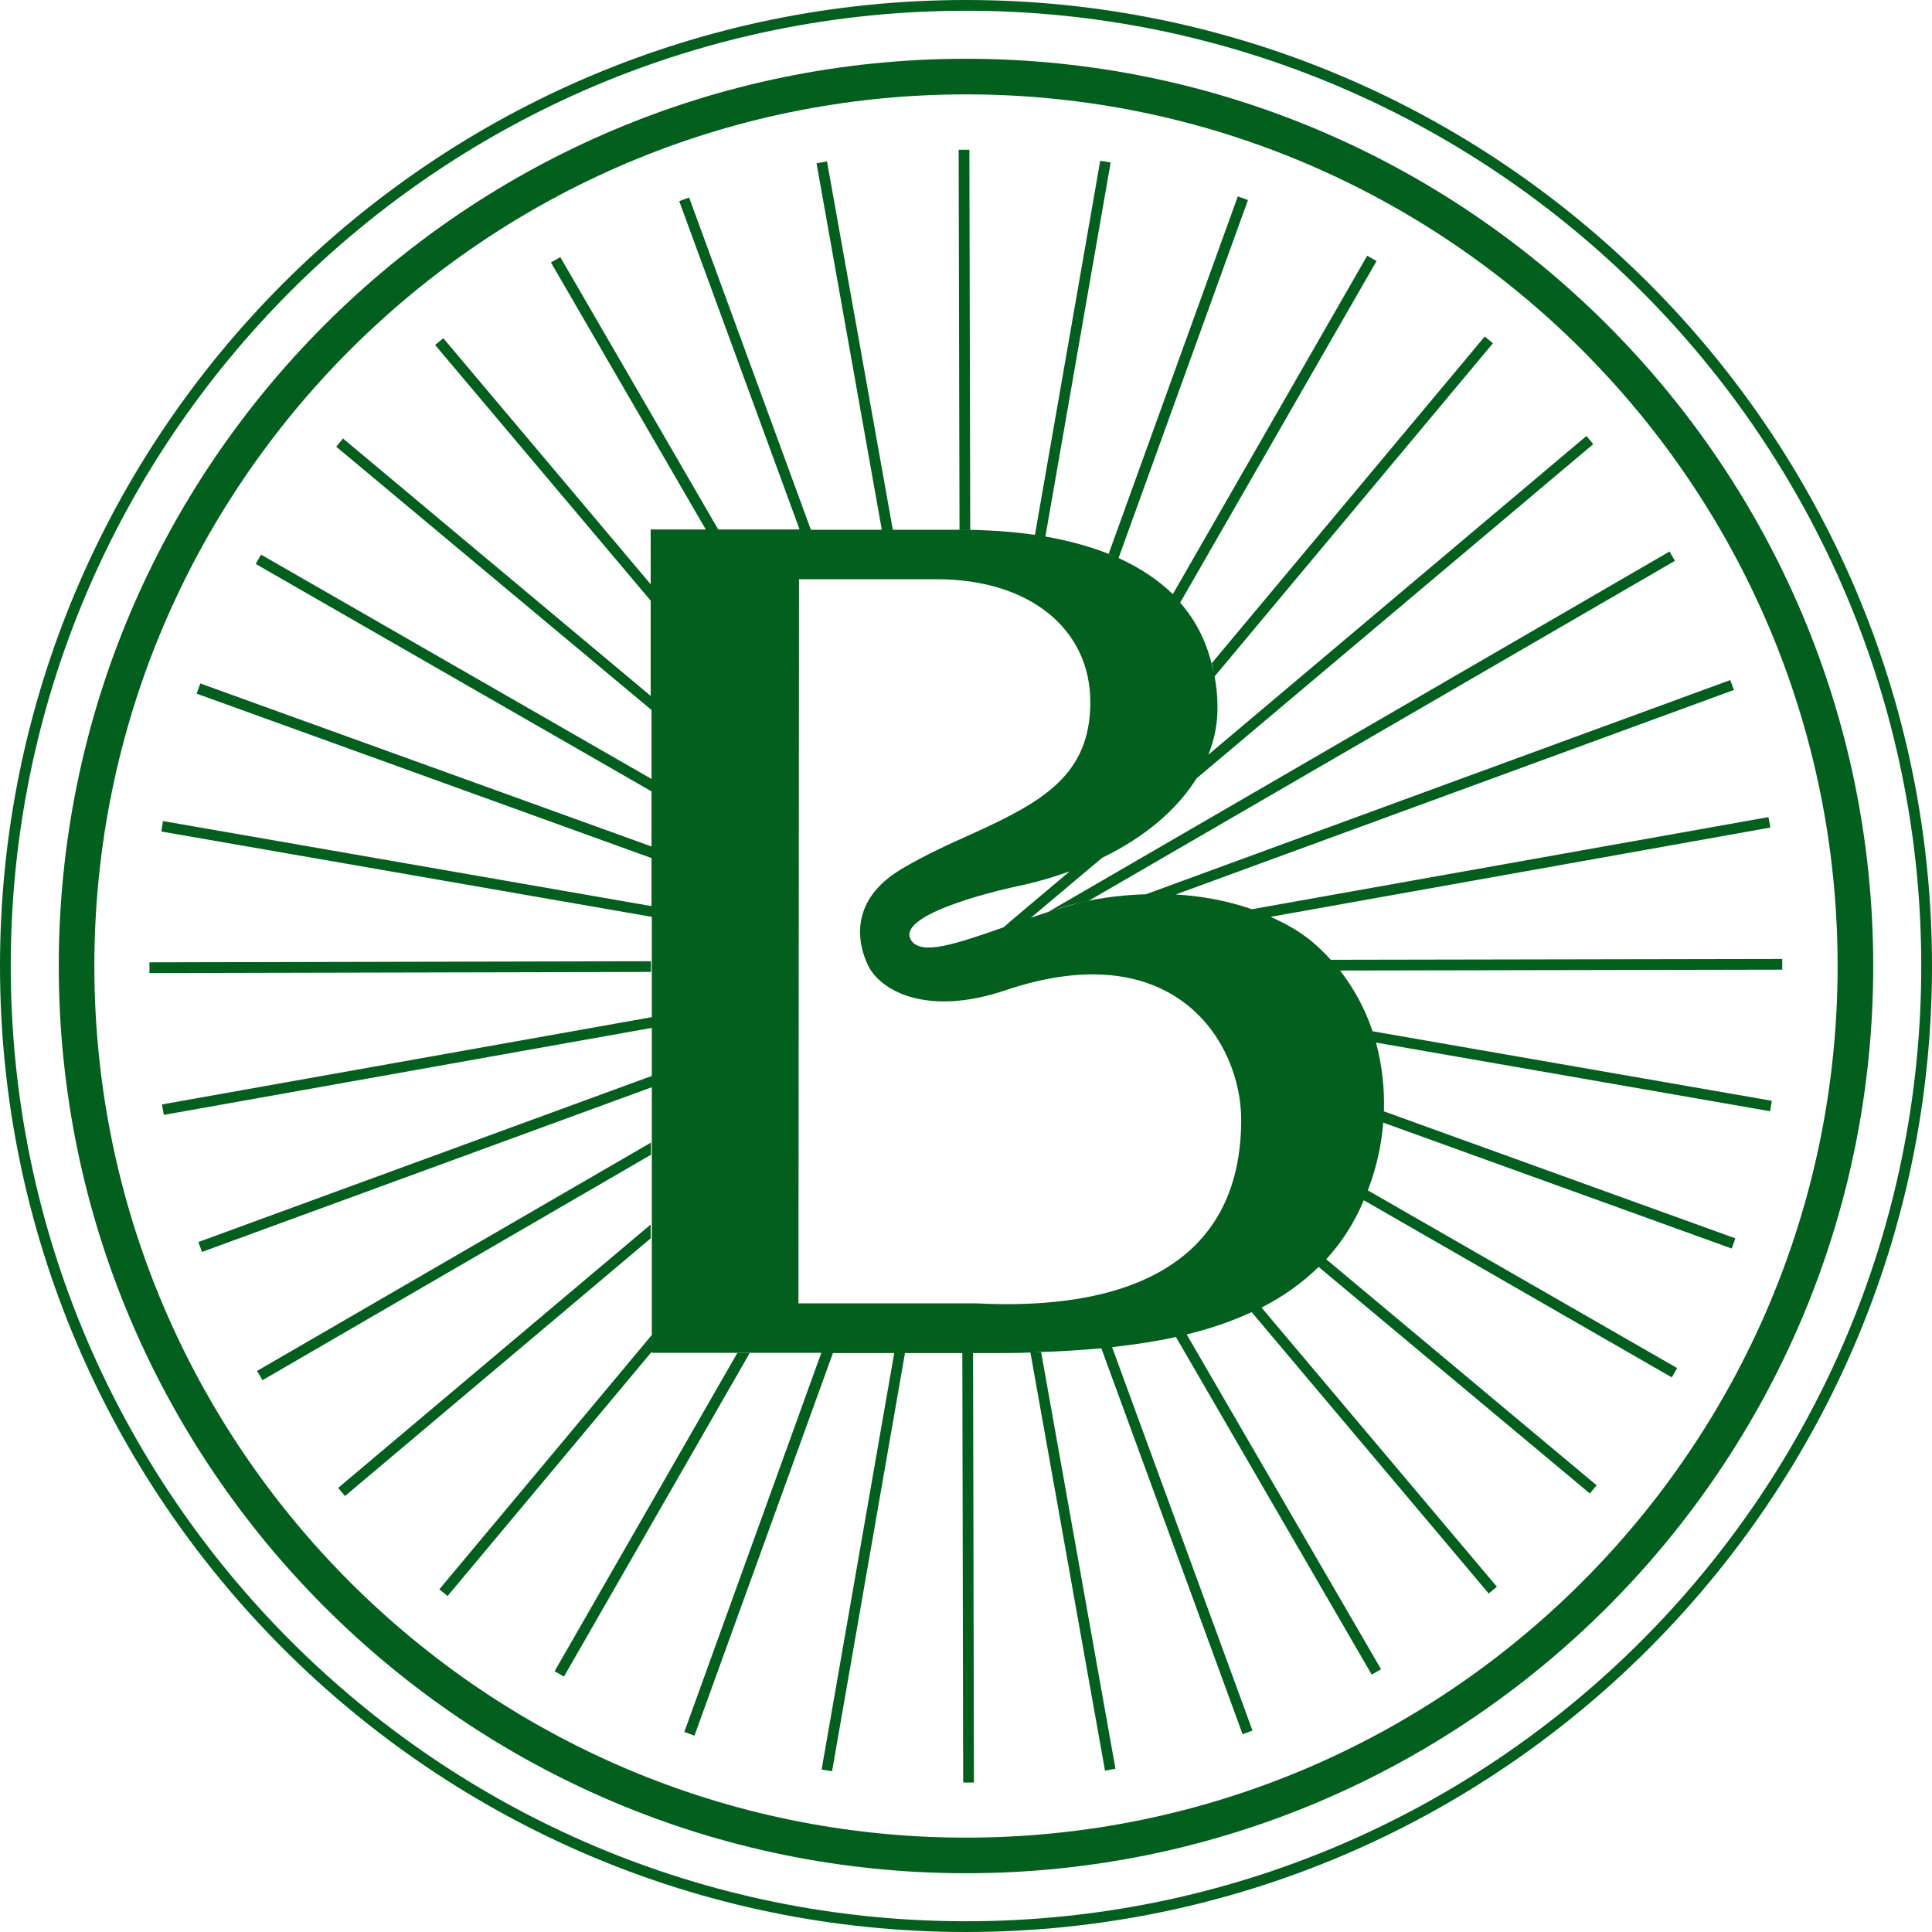 <svg width="100" height="100" viewBox="0 0 100 100" fill="none" xmlns="http://www.w3.org/2000/svg">
<g clip-path="url(#clip0_602_1000)">
<path d="M50 0C22.433 0 0 22.433 0 50C0 77.567 22.433 100 50 100C77.567 100 100 77.567 100 50C100 22.433 77.567 0 50 0ZM50 99.444C22.741 99.444 0.556 77.259 0.556 50C0.556 22.741 22.741 0.556 50 0.556C77.259 0.556 99.444 22.741 99.444 50C99.444 77.259 77.259 99.444 50 99.444Z" fill="#035F1D"/>
<path d="M71.541 58.087L89.632 64.624L89.822 64.097L71.571 57.502C71.571 57.692 71.571 57.882 71.541 58.087Z" fill="#035F1D"/>
<path d="M92.249 50.19V49.635L68.88 49.678C68.573 49.342 68.251 49.02 67.915 48.742C67.286 48.216 66.555 47.806 65.765 47.456L91.635 42.834L91.533 42.293L64.8 47.061C63.571 46.637 62.226 46.373 60.851 46.3L89.749 35.712L89.558 35.2L59.316 46.286C57.897 46.33 56.508 46.52 55.236 46.9C54.533 47.105 53.875 47.324 53.232 47.543C53.29 47.529 53.334 47.514 53.378 47.485L57.049 44.399C59.286 43.317 60.939 41.884 61.933 40.29L82.466 22.989L82.115 22.565L62.547 39.061C62.869 38.257 63.03 37.409 63.016 36.56C63.016 36.019 62.957 35.493 62.869 35.01L77.274 17.768L76.85 17.418L62.723 34.323C62.767 34.469 62.782 34.63 62.811 34.791C62.533 33.373 61.948 32.173 61.085 31.194L71.249 13.513L70.766 13.235L60.705 30.755C59.93 29.994 58.979 29.38 57.897 28.883L64.595 10.354L64.069 10.164L57.385 28.663C57.517 28.722 57.648 28.766 57.765 28.824C56.669 28.356 55.455 28.005 54.109 27.771L57.488 8.409L56.947 8.321L53.568 27.684C52.34 27.508 51.024 27.42 49.634 27.42H46.212L42.805 8.351L42.264 8.453L45.642 27.42H41.971L35.668 10.222L35.157 10.412L41.386 27.406H37.175L29 13.308L28.517 13.586L36.531 27.406H33.679V30.243L22.945 17.505L22.521 17.856L33.679 31.091V36.019L17.754 22.697L17.403 23.121L33.723 36.751V40.319L13.513 28.707L13.235 29.19L33.723 40.962V43.814L10.368 35.376L10.178 35.903L33.723 44.414V46.9L8.438 42.498L8.35 43.039L33.738 47.456V52.647L8.38 57.166L8.482 57.707L33.738 53.203V55.689L10.266 64.288L10.456 64.8L33.738 56.274V69.099L22.741 82.261L23.165 82.612L33.738 69.962V70.021H42.512L35.42 89.646L35.946 89.836L43.112 70.035H46.285L42.527 91.591L43.068 91.679L46.841 70.035H49.81L49.854 92.264H50.41L50.366 70.035H51.287C51.974 70.035 52.662 70.035 53.334 70.006L57.195 91.65L57.736 91.547L53.89 69.991C53.758 69.991 53.641 69.991 53.51 69.991C54.709 69.962 55.864 69.889 57.005 69.787L64.317 89.763L64.829 89.573L57.561 69.728C58.701 69.597 59.813 69.436 60.866 69.202L71 86.677L71.483 86.4L61.422 69.07C62.621 68.778 63.747 68.397 64.785 67.915L77.055 82.48L77.479 82.129L65.297 67.681C66.408 67.11 67.388 66.423 68.251 65.575L82.29 77.303L82.641 76.879L68.646 65.18C69.436 64.317 70.094 63.308 70.591 62.124L86.531 71.293L86.809 70.81L70.796 61.612C70.956 61.202 71.103 60.764 71.22 60.31C71.819 58.029 71.731 55.864 71.22 53.963L91.62 57.517L91.708 56.976L71.044 53.378C70.649 52.194 70.064 51.141 69.362 50.234L92.293 50.19H92.249ZM52.223 47.763L51.945 47.997C49.488 48.859 47.675 49.474 47.163 48.669C46.344 47.397 51.199 46.183 52.632 45.876C53.612 45.671 54.519 45.408 55.367 45.101L52.208 47.763H52.223ZM52.091 47.953L51.974 47.997L52.062 47.967H52.091V47.953ZM50.526 67.461H41.328L41.357 29.98H48.479C53.305 29.98 56.435 32.568 56.435 36.341C56.435 40.114 53.963 41.504 50.322 43.156C49.108 43.697 47.865 44.267 46.68 44.969C43.96 46.578 44.355 48.801 44.94 49.986C45.554 51.243 47.923 52.647 52.033 51.258C60.851 48.289 64.244 54.007 64.244 57.956C64.244 65.575 58.102 67.856 50.526 67.461Z" fill="#035F1D"/>
<path d="M33.694 49.752L7.736 49.81V50.366L33.694 50.307V49.752Z" fill="#035F1D"/>
<path d="M86.692 29.029L86.414 28.546L54.241 47.207C54.577 47.104 54.899 46.987 55.25 46.885C55.601 46.783 55.967 46.71 56.332 46.636L86.692 29.029Z" fill="#035F1D"/>
<path d="M33.694 59.14L13.308 70.957L13.586 71.439L33.694 59.769V59.14Z" fill="#035F1D"/>
<path d="M33.679 63.381L17.505 77.011L17.856 77.435L33.679 64.098V63.381Z" fill="#035F1D"/>
<path d="M38.169 70.02L28.707 86.502L29.19 86.78L38.812 70.02H38.169Z" fill="#035F1D"/>
<path d="M50.219 27.435L50.175 7.751H49.62L49.664 27.435C49.854 27.435 50.029 27.435 50.219 27.435Z" fill="#035F1D"/>
<path d="M50 3.042C24.101 3.042 3.042 24.101 3.042 50C3.042 75.9 24.115 96.958 50 96.958C75.885 96.958 96.958 75.9 96.958 50C96.958 24.101 75.885 3.042 50 3.042ZM50 95.116C25.124 95.116 4.884 74.876 4.884 50C4.884 25.125 25.124 4.885 50 4.885C74.876 4.885 95.115 25.125 95.115 50C95.115 74.876 74.876 95.116 50 95.116Z" fill="#035F1D"/>
</g>
<defs>
<clipPath id="clip0_602_1000">
<rect width="100" height="100" fill="white"/>
</clipPath>
</defs>
</svg>
